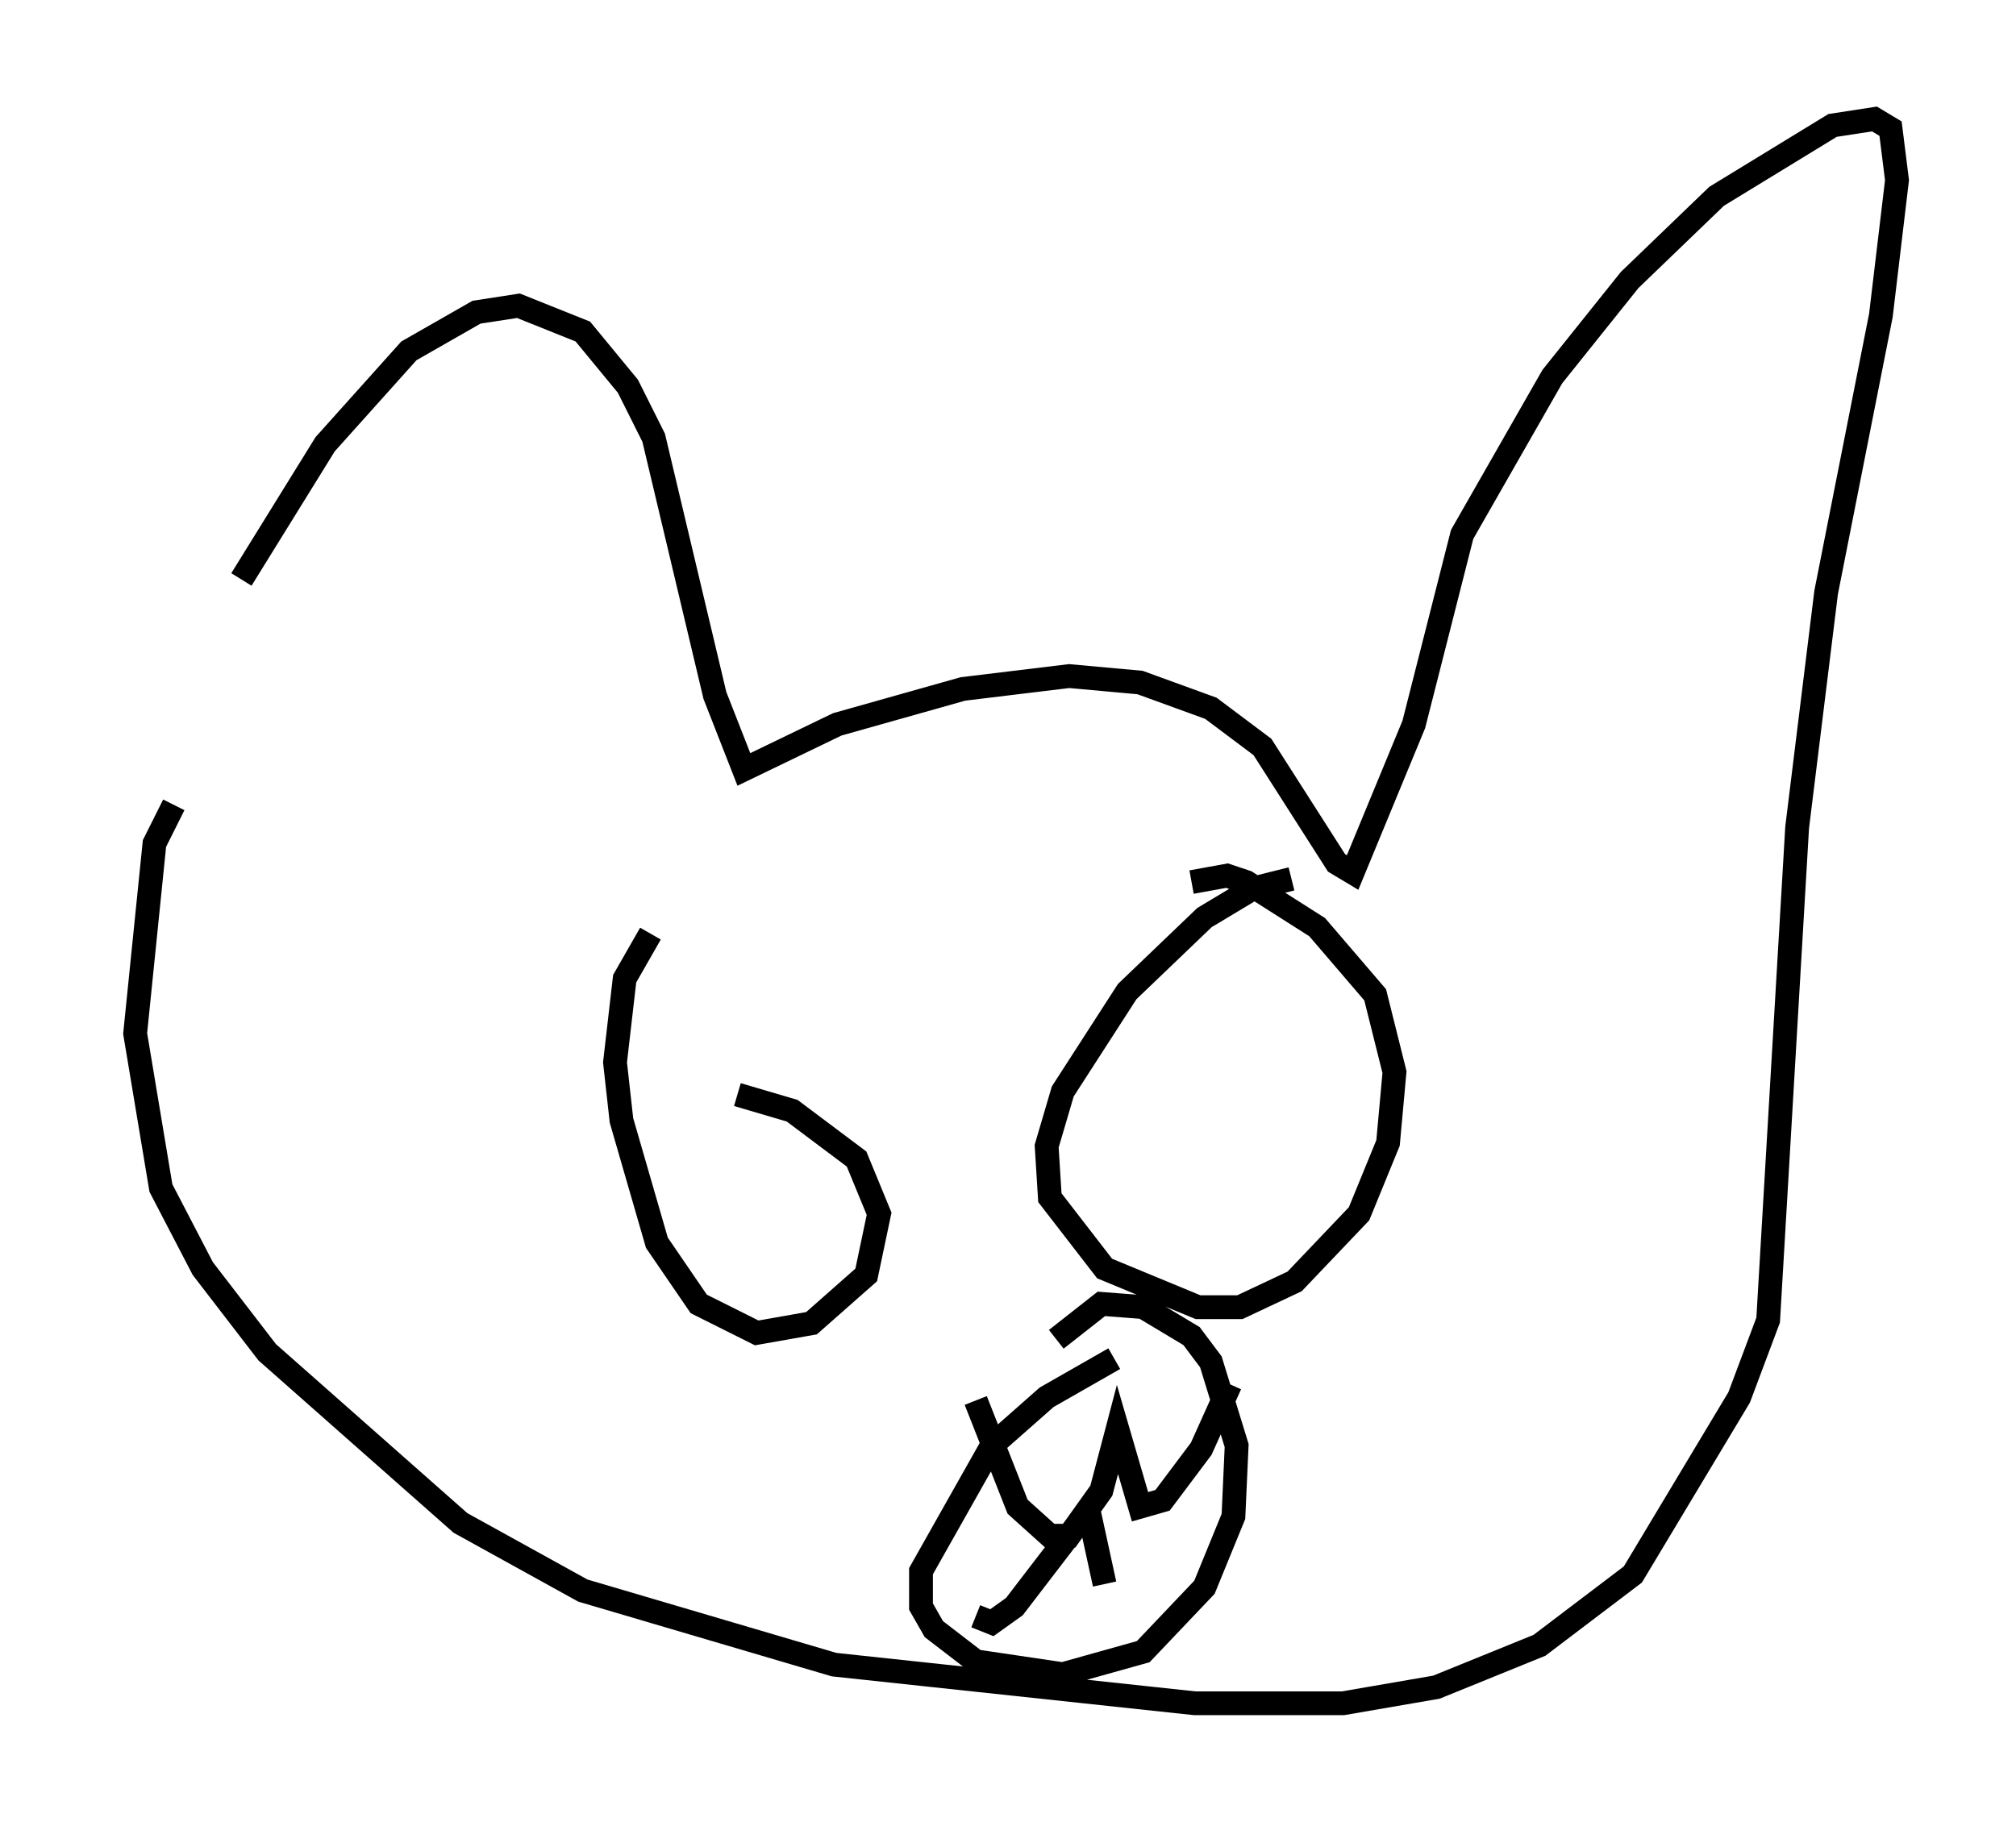 <?xml version="1.0" encoding="utf-8" ?>
<svg baseProfile="full" height="76.576" version="1.1" width="84.695" xmlns="http://www.w3.org/2000/svg" xmlns:ev="http://www.w3.org/2001/xml-events" xmlns:xlink="http://www.w3.org/1999/xlink"><defs /><rect fill="white" height="76.576" width="84.695" x="0" y="0" /><path d="M5, 34.634 m5.142, -10.284 l3.518, -5.683 3.518, -3.924 l2.842, -1.624 1.759, -0.271 l2.706, 1.083 1.894, 2.3 l1.083, 2.165 2.571, 10.825 l1.218, 3.112 3.924, -1.894 l5.277, -1.488 4.465, -0.541 l2.977, 0.271 2.977, 1.083 l2.165, 1.624 3.112, 4.871 l0.677, 0.406 2.571, -6.225 l2.03, -7.984 3.789, -6.631 l3.248, -4.059 3.654, -3.518 l4.871, -2.977 1.759, -0.271 l0.677, 0.406 0.271, 2.165 l-0.677, 5.683 -2.3, 11.637 l-1.218, 9.878 -1.218, 20.703 l-1.218, 3.248 -4.465, 7.442 l-3.924, 2.977 -4.33, 1.759 l-3.924, 0.677 -6.225, 0.0 l-15.155, -1.624 -10.555, -3.112 l-5.142, -2.842 -8.119, -7.172 l-2.706, -3.518 -1.759, -3.383 l-1.083, -6.495 0.812, -7.984 l0.812, -1.624 m46.955, 3.112 l-1.624, 0.406 -2.03, 1.218 l-3.248, 3.112 -2.706, 4.195 l-0.677, 2.3 0.135, 2.165 l2.3, 2.977 3.924, 1.624 l1.759, 0.0 2.3, -1.083 l2.706, -2.842 1.218, -2.977 l0.271, -2.977 -0.812, -3.248 l-2.436, -2.842 -2.977, -1.894 l-0.812, -0.271 -1.488, 0.271 m-22.733, 2.165 l-1.083, 1.894 -0.406, 3.518 l0.271, 2.436 1.488, 5.142 l1.759, 2.571 2.436, 1.218 l2.3, -0.406 2.3, -2.03 l0.541, -2.571 -0.947, -2.3 l-2.706, -2.03 -2.3, -0.677 m15.832, 11.096 l-2.842, 1.624 -2.3, 2.03 l-2.977, 5.277 0.0, 1.488 l0.541, 0.947 1.759, 1.353 l3.654, 0.541 3.383, -0.947 l2.571, -2.706 1.218, -2.977 l0.135, -2.977 -1.083, -3.518 l-0.812, -1.083 -2.03, -1.218 l-1.759, -0.135 -1.894, 1.488 m-3.383, 2.571 l1.759, 4.465 1.353, 1.218 l0.812, 0.0 1.353, -1.894 l0.677, -2.571 0.947, 3.248 l0.947, -0.271 1.624, -2.165 l1.218, -2.706 m-10.69, 9.743 l0.677, 0.271 0.947, -0.677 l3.112, -4.059 0.677, 3.112 " fill="none" stroke="black" stroke-width="1" /></svg>
